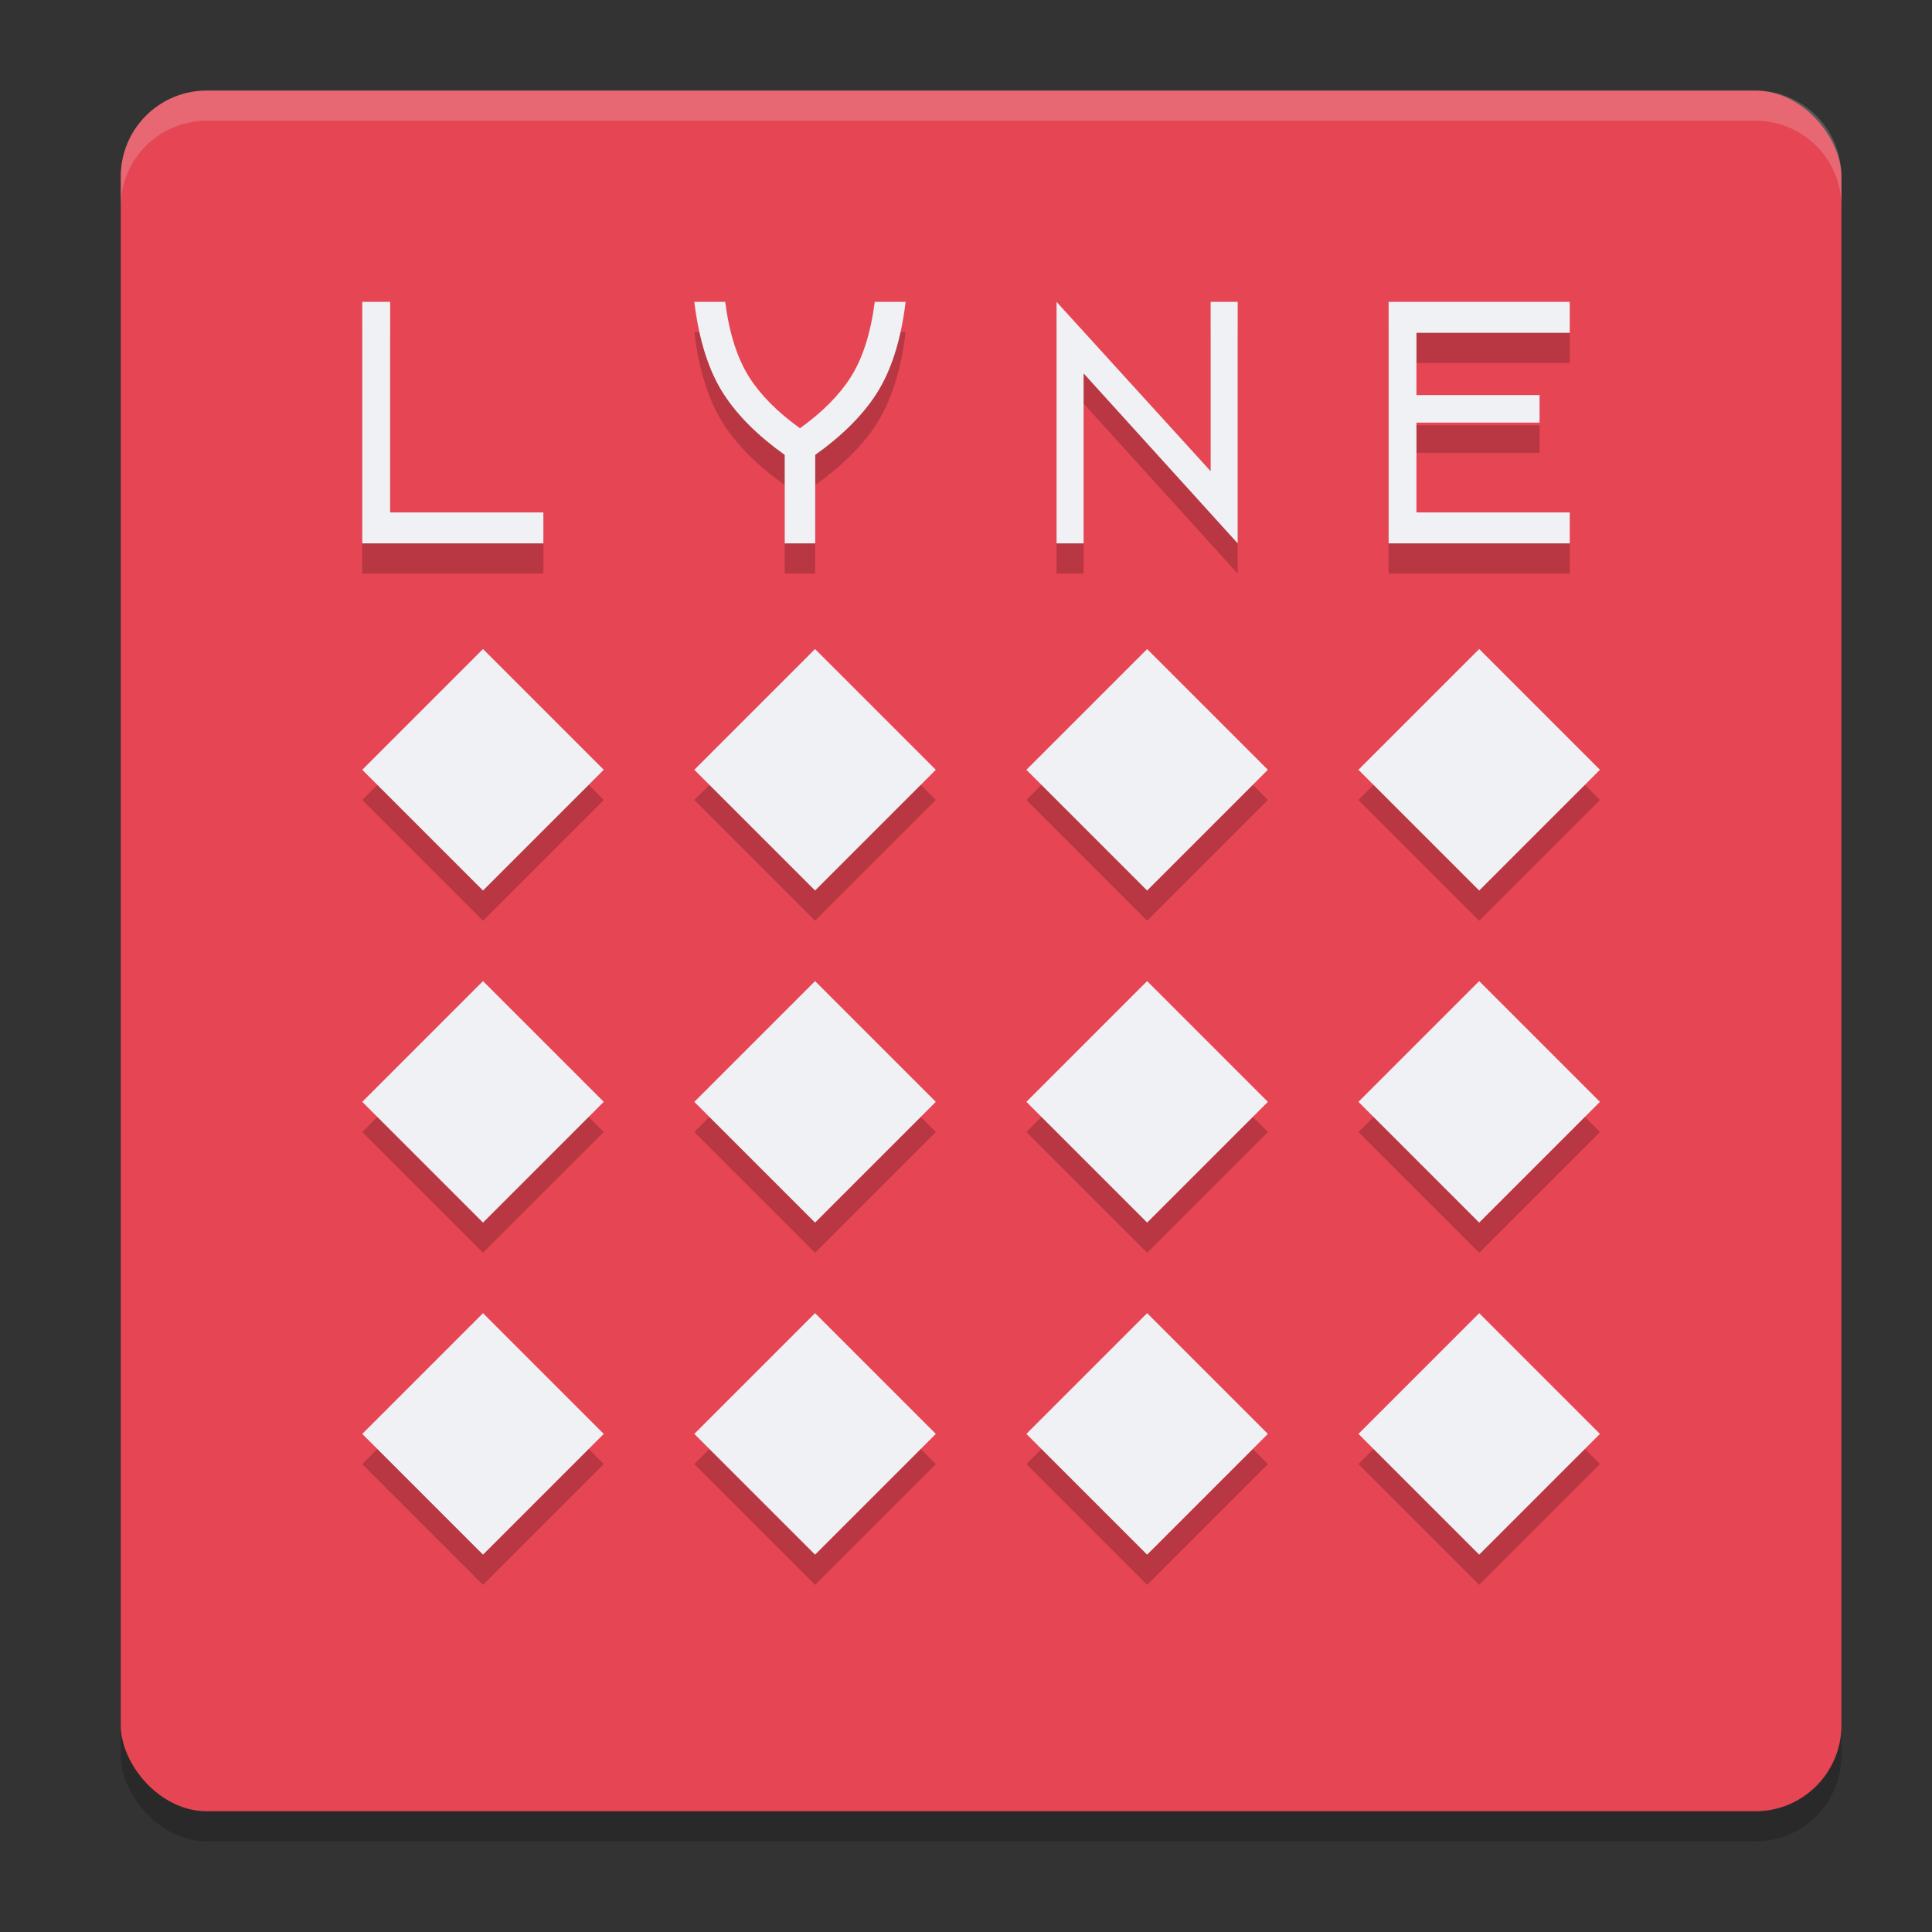 <svg xmlns="http://www.w3.org/2000/svg" width="64" height="64" version="1">
 <rect width="100%" height="100%" fill="#333333" stroke="none"/>
 <rect style="opacity:0.2" width="57" height="57" x="4" y="4" rx="2.85" ry="2.85"/>
 <rect style="fill:#e64553" width="57" height="57" x="4" y="3" rx="2.85" ry="2.85"/>
 <path style="opacity:0.2" d="m 12,11 v 8 h 6 V 17.975 H 12.924 V 11 Z m 11,0 c 0.155,1.279 0.483,2.303 0.982,3.068 0.459,0.704 1.128,1.371 2.012,2 V 19 h 1.012 v -2.932 c 0.883,-0.629 1.553,-1.296 2.012,-2 C 29.517,13.303 29.845,12.279 30,11 h -1.023 c -0.135,1.046 -0.404,1.885 -0.809,2.514 C 27.79,14.102 27.235,14.659 26.5,15.186 25.765,14.659 25.21,14.102 24.832,13.514 24.427,12.885 24.158,12.046 24.023,11 Z m 12,0 v 8 h 0.896 V 13.369 L 41,19 v -8 h -0.896 v 5.609 z m 11,0 v 8 h 6 V 17.975 H 46.922 V 15 H 51 V 14.086 H 46.922 V 12.025 H 52 V 11 Z m -30,11.5 -4,4 4,4 4,-4 z m 11,0 -4,4 4,4 4,-4 z m 11,0 -4,4 4,4 4,-4 z m 11,0 -4,4 4,4 4,-4 z m -33,11 -4,4 4,4 4,-4 z m 11,0 -4,4 4,4 4,-4 z m 11,0 -4,4 4,4 4,-4 z m 11,0 -4,4 4,4 4,-4 z m -33,11 -4,4 4,4 4,-4 z m 11,0 -4,4 4,4 4,-4 z m 11,0 -4,4 4,4 4,-4 z m 11,0 -4,4 4,4 4,-4 z"/>
 <path style="fill:#eff1f5" d="M 12 10 L 12 18 L 18 18 L 18 16.975 L 12.924 16.975 L 12.924 10 L 12 10 z M 23 10 C 23.155 11.279 23.483 12.303 23.982 13.068 C 24.441 13.773 25.111 14.439 25.994 15.068 L 25.994 18 L 27.006 18 L 27.006 15.068 C 27.889 14.439 28.559 13.773 29.018 13.068 C 29.517 12.303 29.845 11.279 30 10 L 28.977 10 C 28.842 11.046 28.573 11.885 28.168 12.514 C 27.79 13.102 27.235 13.659 26.5 14.186 C 25.765 13.659 25.21 13.102 24.832 12.514 C 24.427 11.885 24.158 11.046 24.023 10 L 23 10 z M 35 10 L 35 18 L 35.896 18 L 35.896 12.369 L 41 18 L 41 10 L 40.104 10 L 40.104 15.609 L 35 10 z M 46 10 L 46 18 L 52 18 L 52 16.975 L 46.922 16.975 L 46.922 14 L 51 14 L 51 13.086 L 46.922 13.086 L 46.922 11.025 L 52 11.025 L 52 10 L 46 10 z M 16 21.5 L 12 25.5 L 16 29.5 L 20 25.5 L 16 21.5 z M 27 21.5 L 23 25.5 L 27 29.5 L 31 25.5 L 27 21.5 z M 38 21.5 L 34 25.5 L 38 29.5 L 42 25.5 L 38 21.5 z M 49 21.5 L 45 25.5 L 49 29.5 L 53 25.5 L 49 21.5 z M 16 32.5 L 12 36.5 L 16 40.5 L 20 36.5 L 16 32.5 z M 27 32.5 L 23 36.5 L 27 40.5 L 31 36.5 L 27 32.5 z M 38 32.5 L 34 36.5 L 38 40.5 L 42 36.5 L 38 32.5 z M 49 32.5 L 45 36.5 L 49 40.5 L 53 36.5 L 49 32.5 z M 16 43.5 L 12 47.5 L 16 51.5 L 20 47.5 L 16 43.5 z M 27 43.5 L 23 47.5 L 27 51.5 L 31 47.5 L 27 43.5 z M 38 43.5 L 34 47.5 L 38 51.5 L 42 47.5 L 38 43.5 z M 49 43.5 L 45 47.5 L 49 51.5 L 53 47.5 L 49 43.5 z"/>
 <path style="fill:#eff1f5;opacity:0.2" d="M 6.85 3 C 5.271 3 4 4.271 4 5.85 L 4 6.85 C 4 5.271 5.271 4 6.85 4 L 58.15 4 C 59.729 4 61 5.271 61 6.85 L 61 5.85 C 61 4.271 59.729 3 58.15 3 L 6.85 3 z"/>
</svg>
